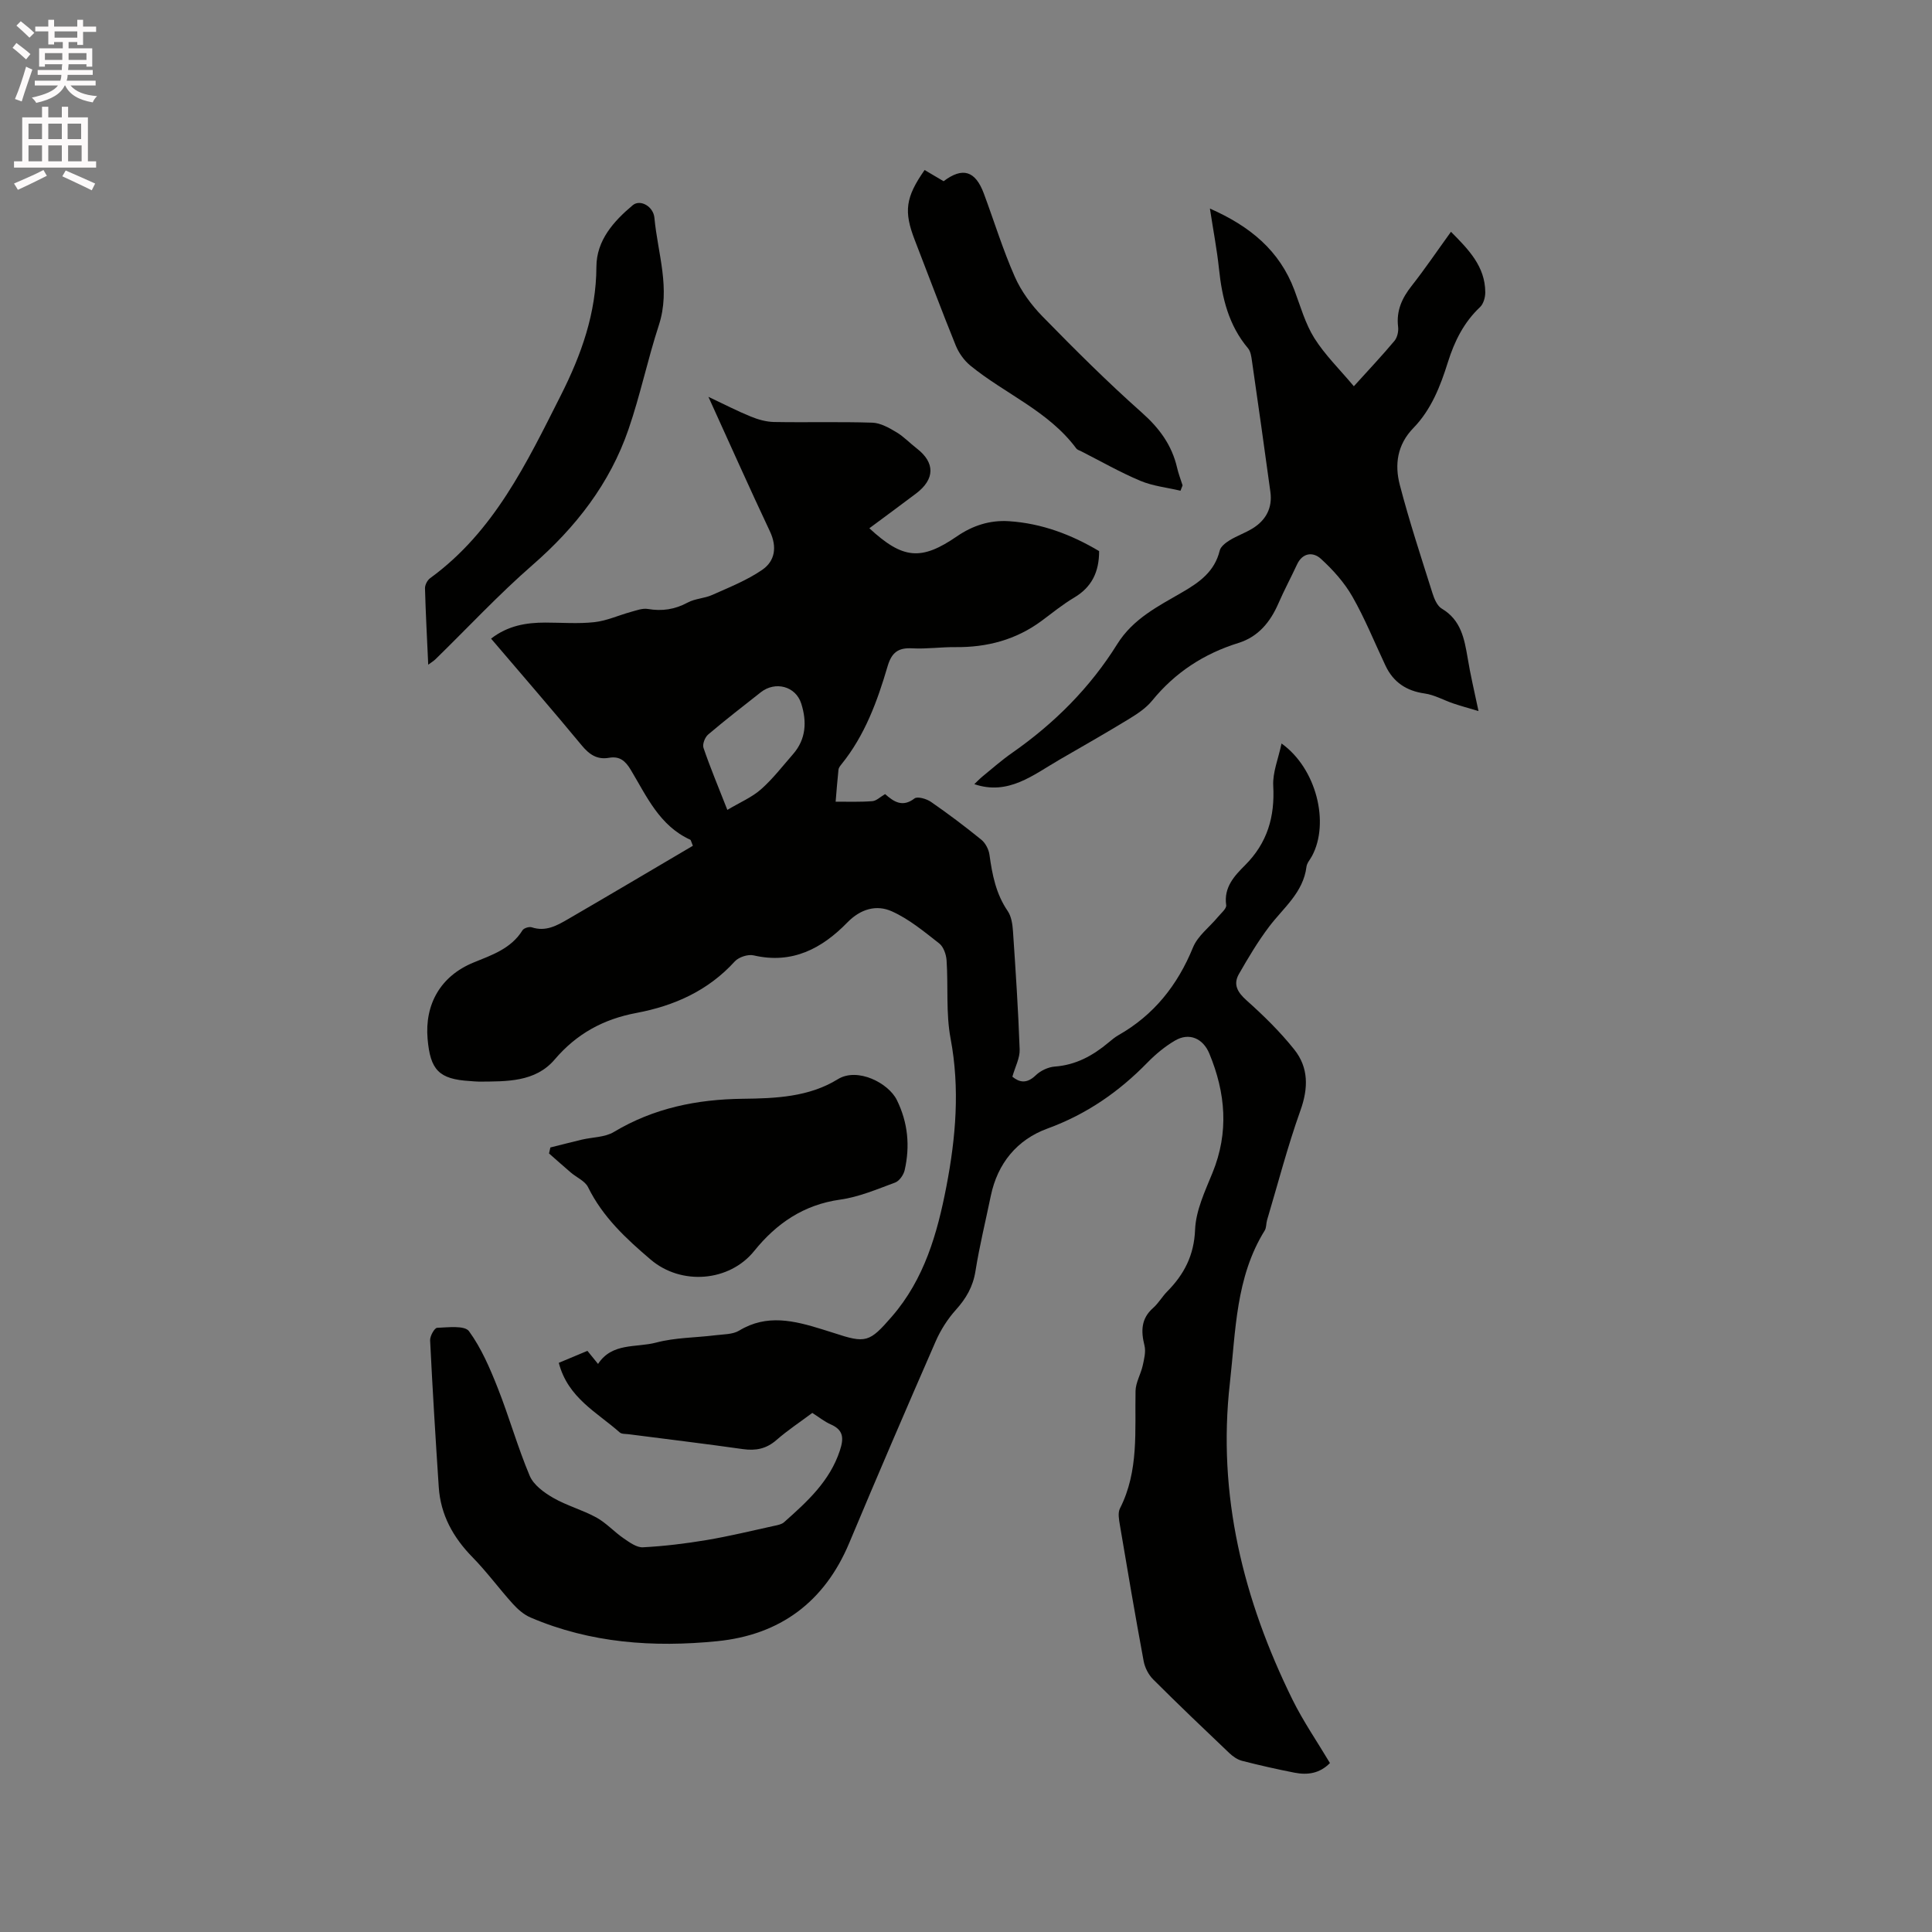 <svg enable-background="new 0 0 400 400" viewBox="0 0 400 400" xmlns="http://www.w3.org/2000/svg"><rect x="0" y="0" width="400" height="400" fill="#808080" stroke="none"/><path d="m2.6 9.9.8-1c.9.7 1.9 1.4 2.9 2.3l-.9 1.1c-1.1-1-2-1.8-2.8-2.4zm.5 10.6c.9-2.1 1.6-4.3 2.3-6.7.4.2.8.4 1.3.6-.7 2.1-1.5 4.3-2.2 6.6zm.3-15.2.9-.9c1 .8 2 1.6 2.8 2.4l-1 1c-.9-.9-1.8-1.7-2.7-2.5zm12.6-1.2h1.2v1.4h2.7v1.1h-2.7v2.7h-1.2v-.6h-1.8v1.3h4.9v3.8h-1.2v-.5h-3.7c0 .4-.1.9-.1 1.2h5.1v1h-5.2c0 .5-.1.9-.2 1.2h6v1h-5.2c1.1 1.3 2.9 2 5.5 2.2-.4.4-.7.8-.9 1.3-2.9-.5-4.8-1.6-5.7-3.5h-.1c-.8 1.7-2.7 2.9-5.9 3.6-.2-.4-.6-.8-.9-1.1 2.8-.6 4.6-1.4 5.4-2.5h-4.8v-1h5.3c.1-.3.2-.7.2-1.2h-4.9v-1h5c0-.4 0-.8.1-1.2h-3.6v.5h-1.2v-3.8h4.9v-1.3h-1.8v.5h-1.2v-2.7h-2.7v-1h2.7v-1.4h1.2v1.4h4.8zm-6.7 8.3h3.6c0-.4 0-.9 0-1.4h-3.6zm1.9-4.6h4.8v-1.3h-4.7v1.3zm6.7 3.2h-3.7v1.4h3.7z" fill="#fcfafa"/><path d="m8.7 22.1h1.3v2.2h2.8v-2.2h1.3v2.2h4.1v9.1h1.7v1.3h-17v-1.3h1.7v-9.1h4.1zm.3 13.1.7 1.2c-1.8.9-3.8 1.9-6 2.9-.2-.4-.5-.8-.8-1.3 2.3-1 4.4-1.9 6.1-2.8zm-3.1-6.4h2.8v-3.2h-2.8zm0 4.6h2.8v-3.3h-2.8zm4.1-4.6h2.8v-3.2h-2.8zm0 4.6h2.8v-3.3h-2.8zm3.6 1.9c2.1.9 4.1 1.8 6.1 2.7l-.7 1.4c-2.2-1.1-4.2-2-6.1-2.9zm3.2-9.7h-2.8v3.2h2.8zm-2.7 7.8h2.8v-3.3h-2.8z" fill="#fcfafa"/><g fill="#010100"><path d="m115.69 282.16c2.01-.84 3.93-1.65 5.93-2.48.74.91 1.4 1.72 2.2 2.71 2.91-4.47 7.9-3.33 12.01-4.42 3.95-1.05 8.18-1.01 12.28-1.52 1.67-.21 3.59-.15 4.94-.97 5.72-3.47 11.38-2.05 17.11-.28.81.25 1.62.5 2.42.76 6.69 2.21 7.41 2 12.08-3.39 6.71-7.74 9.4-17.18 11.28-26.92 1.95-10.14 2.82-20.27.87-30.62-.99-5.26-.47-10.79-.83-16.18-.08-1.23-.63-2.82-1.52-3.52-3.12-2.44-6.27-5.07-9.84-6.66-3.16-1.41-6.44-.5-9.18 2.31-5.27 5.41-11.42 8.68-19.41 6.82-1.16-.27-3.07.35-3.89 1.24-5.52 6.07-12.52 9.2-20.38 10.68-6.78 1.27-12.35 4.27-16.92 9.64-4.02 4.72-9.97 4.53-15.63 4.58-.63 0-1.27-.08-1.9-.12-6.45-.38-8.22-2.3-8.78-8.72-.63-7.19 2.71-13.03 9.49-15.81 3.78-1.55 7.79-2.86 10.16-6.69.28-.45 1.39-.79 1.92-.61 2.88.96 5.21-.36 7.48-1.68 8.68-5.04 17.31-10.16 25.87-15.2-.37-.89-.4-1.19-.53-1.25-6.37-2.89-9.03-8.98-12.32-14.46-1.11-1.86-2.3-2.89-4.49-2.51-2.45.43-4.06-.63-5.64-2.53-6.13-7.41-12.44-14.68-18.8-22.14 3.49-2.7 7.27-3.32 11.24-3.32 3.39 0 6.81.28 10.16-.09 2.54-.28 4.98-1.41 7.48-2.1 1.18-.32 2.46-.82 3.58-.63 2.95.5 5.59.11 8.25-1.33 1.53-.83 3.48-.85 5.09-1.58 3.53-1.58 7.2-3.03 10.35-5.2 2.64-1.82 3.1-4.72 1.59-7.94-4.24-8.99-8.28-18.07-12.74-27.87 3.35 1.58 6.01 2.96 8.76 4.08 1.52.62 3.21 1.1 4.83 1.13 6.78.12 13.58-.08 20.36.14 1.69.06 3.45 1.07 4.98 1.98s2.79 2.27 4.21 3.36c3.81 2.94 3.78 6.35-.14 9.32-3.2 2.42-6.43 4.78-9.68 7.2 6.94 6.42 10.73 6.76 18.14 1.67 3.26-2.24 6.84-3.39 10.77-3.13 6.79.44 12.95 2.79 18.66 6.19.01 4.3-1.52 7.47-5.17 9.63-2.36 1.4-4.51 3.16-6.72 4.8-5.32 3.94-11.33 5.52-17.89 5.45-2.96-.03-5.94.41-8.89.25-2.93-.17-4.29.86-5.13 3.74-2.12 7.22-4.71 14.29-9.54 20.26-.26.33-.58.71-.62 1.1-.24 2.21-.4 4.43-.59 6.65 2.54-.01 5.09.09 7.61-.11.85-.07 1.64-.89 2.63-1.46 1.8 1.58 3.6 2.81 6.09.9.62-.47 2.5.08 3.41.71 3.57 2.47 7.05 5.09 10.42 7.83.86.7 1.54 2.01 1.69 3.13.57 4.12 1.34 8.09 3.78 11.65.77 1.13.99 2.77 1.09 4.21.55 8.14 1.09 16.29 1.38 24.45.06 1.76-.92 3.55-1.51 5.63 1.44 1.17 2.95 1.53 4.84-.29.99-.96 2.58-1.71 3.95-1.81 4.36-.32 7.87-2.26 11.1-4.96.65-.54 1.31-1.1 2.04-1.52 7.38-4.19 12.27-10.36 15.47-18.19.98-2.4 3.41-4.19 5.15-6.29.65-.79 1.82-1.74 1.72-2.46-.54-3.71 1.73-6.09 3.91-8.27 4.62-4.62 6.18-10.02 5.83-16.43-.15-2.76 1.05-5.6 1.72-8.77 7.25 5.19 9.98 16.45 6.31 23.29-.4.75-1.06 1.46-1.15 2.24-.67 5.35-4.76 8.47-7.72 12.38-2.34 3.09-4.34 6.46-6.27 9.83-1.22 2.14-.31 3.75 1.57 5.43 3.53 3.15 6.96 6.51 9.9 10.2 2.97 3.73 2.93 7.98 1.27 12.61-2.66 7.44-4.65 15.13-6.91 22.71-.21.71-.12 1.56-.49 2.15-6.03 9.71-5.99 20.84-7.21 31.59-2.62 23.14 2.78 44.83 12.94 65.48 2.23 4.53 5.13 8.73 7.78 13.18-2.13 2.18-4.67 2.52-7.36 1.99-3.63-.71-7.25-1.53-10.84-2.45-.96-.25-1.9-.91-2.64-1.61-5.3-5.04-10.6-10.09-15.77-15.26-.96-.96-1.71-2.43-1.96-3.78-1.74-9.37-3.34-18.77-4.92-28.17-.19-1.12-.45-2.51.01-3.43 3.95-7.75 3.07-16.08 3.23-24.31.03-1.76 1.08-3.47 1.48-5.25.3-1.36.69-2.89.37-4.18-.75-3-.71-5.58 1.81-7.79 1.1-.97 1.85-2.33 2.89-3.38 3.52-3.57 5.57-7.49 5.78-12.82.16-3.96 2.05-7.95 3.6-11.75 3.43-8.39 2.73-16.54-.65-24.7-1.3-3.14-4.17-4.43-7.13-2.68-2.07 1.22-3.99 2.81-5.67 4.53-5.93 6.08-12.64 10.73-20.73 13.68-6.26 2.29-10.32 7.18-11.72 13.95-1.07 5.19-2.34 10.34-3.17 15.56-.51 3.21-1.92 5.64-4.05 8.01-1.72 1.91-3.18 4.21-4.21 6.58-6.06 13.87-12.04 27.77-17.89 41.73-5.12 12.2-14.33 19-27.31 20.3-13.2 1.32-26.27.41-38.67-4.91-1.38-.59-2.65-1.71-3.67-2.84-2.84-3.14-5.36-6.6-8.32-9.62-4.02-4.1-6.62-8.78-7-14.53-.67-10.12-1.29-20.25-1.79-30.39-.04-.88.91-2.57 1.45-2.59 2.26-.09 5.7-.53 6.6.7 2.56 3.52 4.34 7.68 5.96 11.78 2.37 5.99 4.11 12.24 6.61 18.16.8 1.89 2.96 3.47 4.86 4.56 2.83 1.63 6.08 2.5 8.94 4.07 2.04 1.12 3.67 2.96 5.61 4.29 1.22.84 2.72 1.95 4.03 1.88 4.41-.23 8.83-.77 13.2-1.5 4.69-.79 9.32-1.92 13.98-2.94.71-.15 1.53-.3 2.04-.75 4.76-4.23 9.47-8.48 11.56-14.85.81-2.47.81-4.21-1.86-5.39-1.33-.58-2.49-1.53-3.85-2.39-2.53 1.89-5.11 3.59-7.41 5.6-2.1 1.84-4.29 2.27-6.98 1.89-7.87-1.12-15.76-2.06-23.64-3.08-.63-.08-1.44-.01-1.84-.37-4.68-4.16-10.73-7.13-12.62-14.41zm34.9-114.48c2.65-1.58 5.11-2.61 6.99-4.28 2.44-2.16 4.46-4.8 6.62-7.27 2.72-3.12 2.86-6.78 1.69-10.46-1.15-3.62-5.39-4.7-8.38-2.34-3.66 2.89-7.35 5.73-10.9 8.75-.66.56-1.22 2.01-.96 2.75 1.36 4 2.99 7.89 4.94 12.85z"/><path d="m306.11 147.22c-2.15-.64-3.69-1.06-5.2-1.57-1.99-.67-3.9-1.78-5.94-2.07-3.81-.54-6.49-2.33-8.12-5.77-2.26-4.78-4.24-9.72-6.85-14.29-1.67-2.92-4.04-5.57-6.55-7.85-1.58-1.43-3.77-1.29-4.93 1.23-1.24 2.68-2.65 5.29-3.82 7.99-1.68 3.88-4.18 6.95-8.3 8.23-7.17 2.23-13.12 6.12-17.88 11.96-1.3 1.59-3.16 2.79-4.95 3.88-4.7 2.87-9.5 5.59-14.26 8.35-5.45 3.16-10.56 7.43-17.59 5.04.4-.37 1-1.01 1.67-1.57 2.05-1.68 4.05-3.44 6.22-4.95 8.7-6.08 16.09-13.47 21.7-22.47 3.28-5.27 8.49-7.85 13.48-10.75 3.59-2.08 6.69-4.3 7.74-8.62.2-.84 1.24-1.63 2.07-2.14 1.53-.94 3.27-1.53 4.79-2.48 2.75-1.72 4.08-4.27 3.63-7.53-1.23-9.03-2.51-18.05-3.81-27.07-.13-.92-.27-2.01-.82-2.66-4.02-4.77-5.38-10.43-6.01-16.44-.42-3.98-1.18-7.92-1.88-12.49 8.29 3.66 14.41 8.66 17.5 16.91 1.26 3.36 2.25 6.94 4.13 9.93 2.2 3.49 5.24 6.45 8.17 9.95 3.25-3.59 5.92-6.42 8.41-9.4.59-.71.87-1.97.75-2.92-.39-3.29.78-5.89 2.78-8.43 2.8-3.56 5.34-7.32 8.17-11.23 3.67 3.7 7.07 7.17 7.1 12.52.01 1.03-.37 2.39-1.07 3.06-3.37 3.16-5.31 7.09-6.66 11.39-1.56 4.99-3.46 9.86-7.16 13.66-3.35 3.45-3.9 7.57-2.81 11.76 1.97 7.56 4.42 14.99 6.77 22.44.37 1.18.98 2.64 1.94 3.2 3.98 2.36 4.66 6.24 5.35 10.25.54 3.34 1.33 6.64 2.24 10.95z"/><path d="m113.95 237.57c2.17-.54 4.33-1.1 6.51-1.62 2.22-.52 4.76-.47 6.62-1.58 8.27-4.96 17.21-6.77 26.72-6.88 6.77-.08 13.67-.35 19.66-4.05 4.07-2.52 10.48.78 12.22 4.3 2.3 4.67 2.76 9.53 1.62 14.53-.22.97-1.09 2.23-1.96 2.56-3.74 1.38-7.51 3-11.41 3.54-7.55 1.06-13.18 4.93-17.78 10.63-5.15 6.39-15.1 7.18-21.43 1.79-5.11-4.35-9.94-8.83-12.97-15-.62-1.27-2.34-1.99-3.52-2.99-1.54-1.31-3.04-2.66-4.56-3.99.09-.43.18-.83.28-1.24z"/><path d="m88.66 137.62c-.25-5.54-.53-10.68-.67-15.81-.02-.7.49-1.69 1.07-2.11 13.22-9.62 19.97-23.83 27.05-37.84 4.25-8.42 7.33-17.01 7.37-26.64.02-5.43 3.53-9.39 7.53-12.74 1.53-1.27 4.26.23 4.48 2.62.68 7.39 3.4 14.64.91 22.25-2.32 7.1-3.84 14.47-6.27 21.52-3.86 11.24-10.91 20.29-19.88 28.11-7.02 6.12-13.39 12.97-20.06 19.48-.35.35-.78.6-1.53 1.16z"/><path d="m244.41 101.6c-2.78-.66-5.71-.96-8.31-2.05-4.18-1.76-8.15-4.03-12.2-6.09-.37-.19-.86-.32-1.08-.63-5.74-7.73-14.73-11.27-21.91-17.13-1.29-1.06-2.4-2.61-3.03-4.16-2.93-7.23-5.66-14.55-8.48-21.82-2.3-5.93-1.95-8.83 2.03-14.52 1.29.76 2.61 1.54 3.93 2.32 3.93-2.97 6.57-2.19 8.33 2.54 2.14 5.75 3.94 11.64 6.41 17.23 1.33 3.02 3.44 5.88 5.76 8.25 6.66 6.81 13.42 13.56 20.54 19.88 3.65 3.24 6.23 6.75 7.31 11.44.28 1.23.75 2.42 1.13 3.63-.14.36-.29.73-.43 1.11z"/></g></svg>